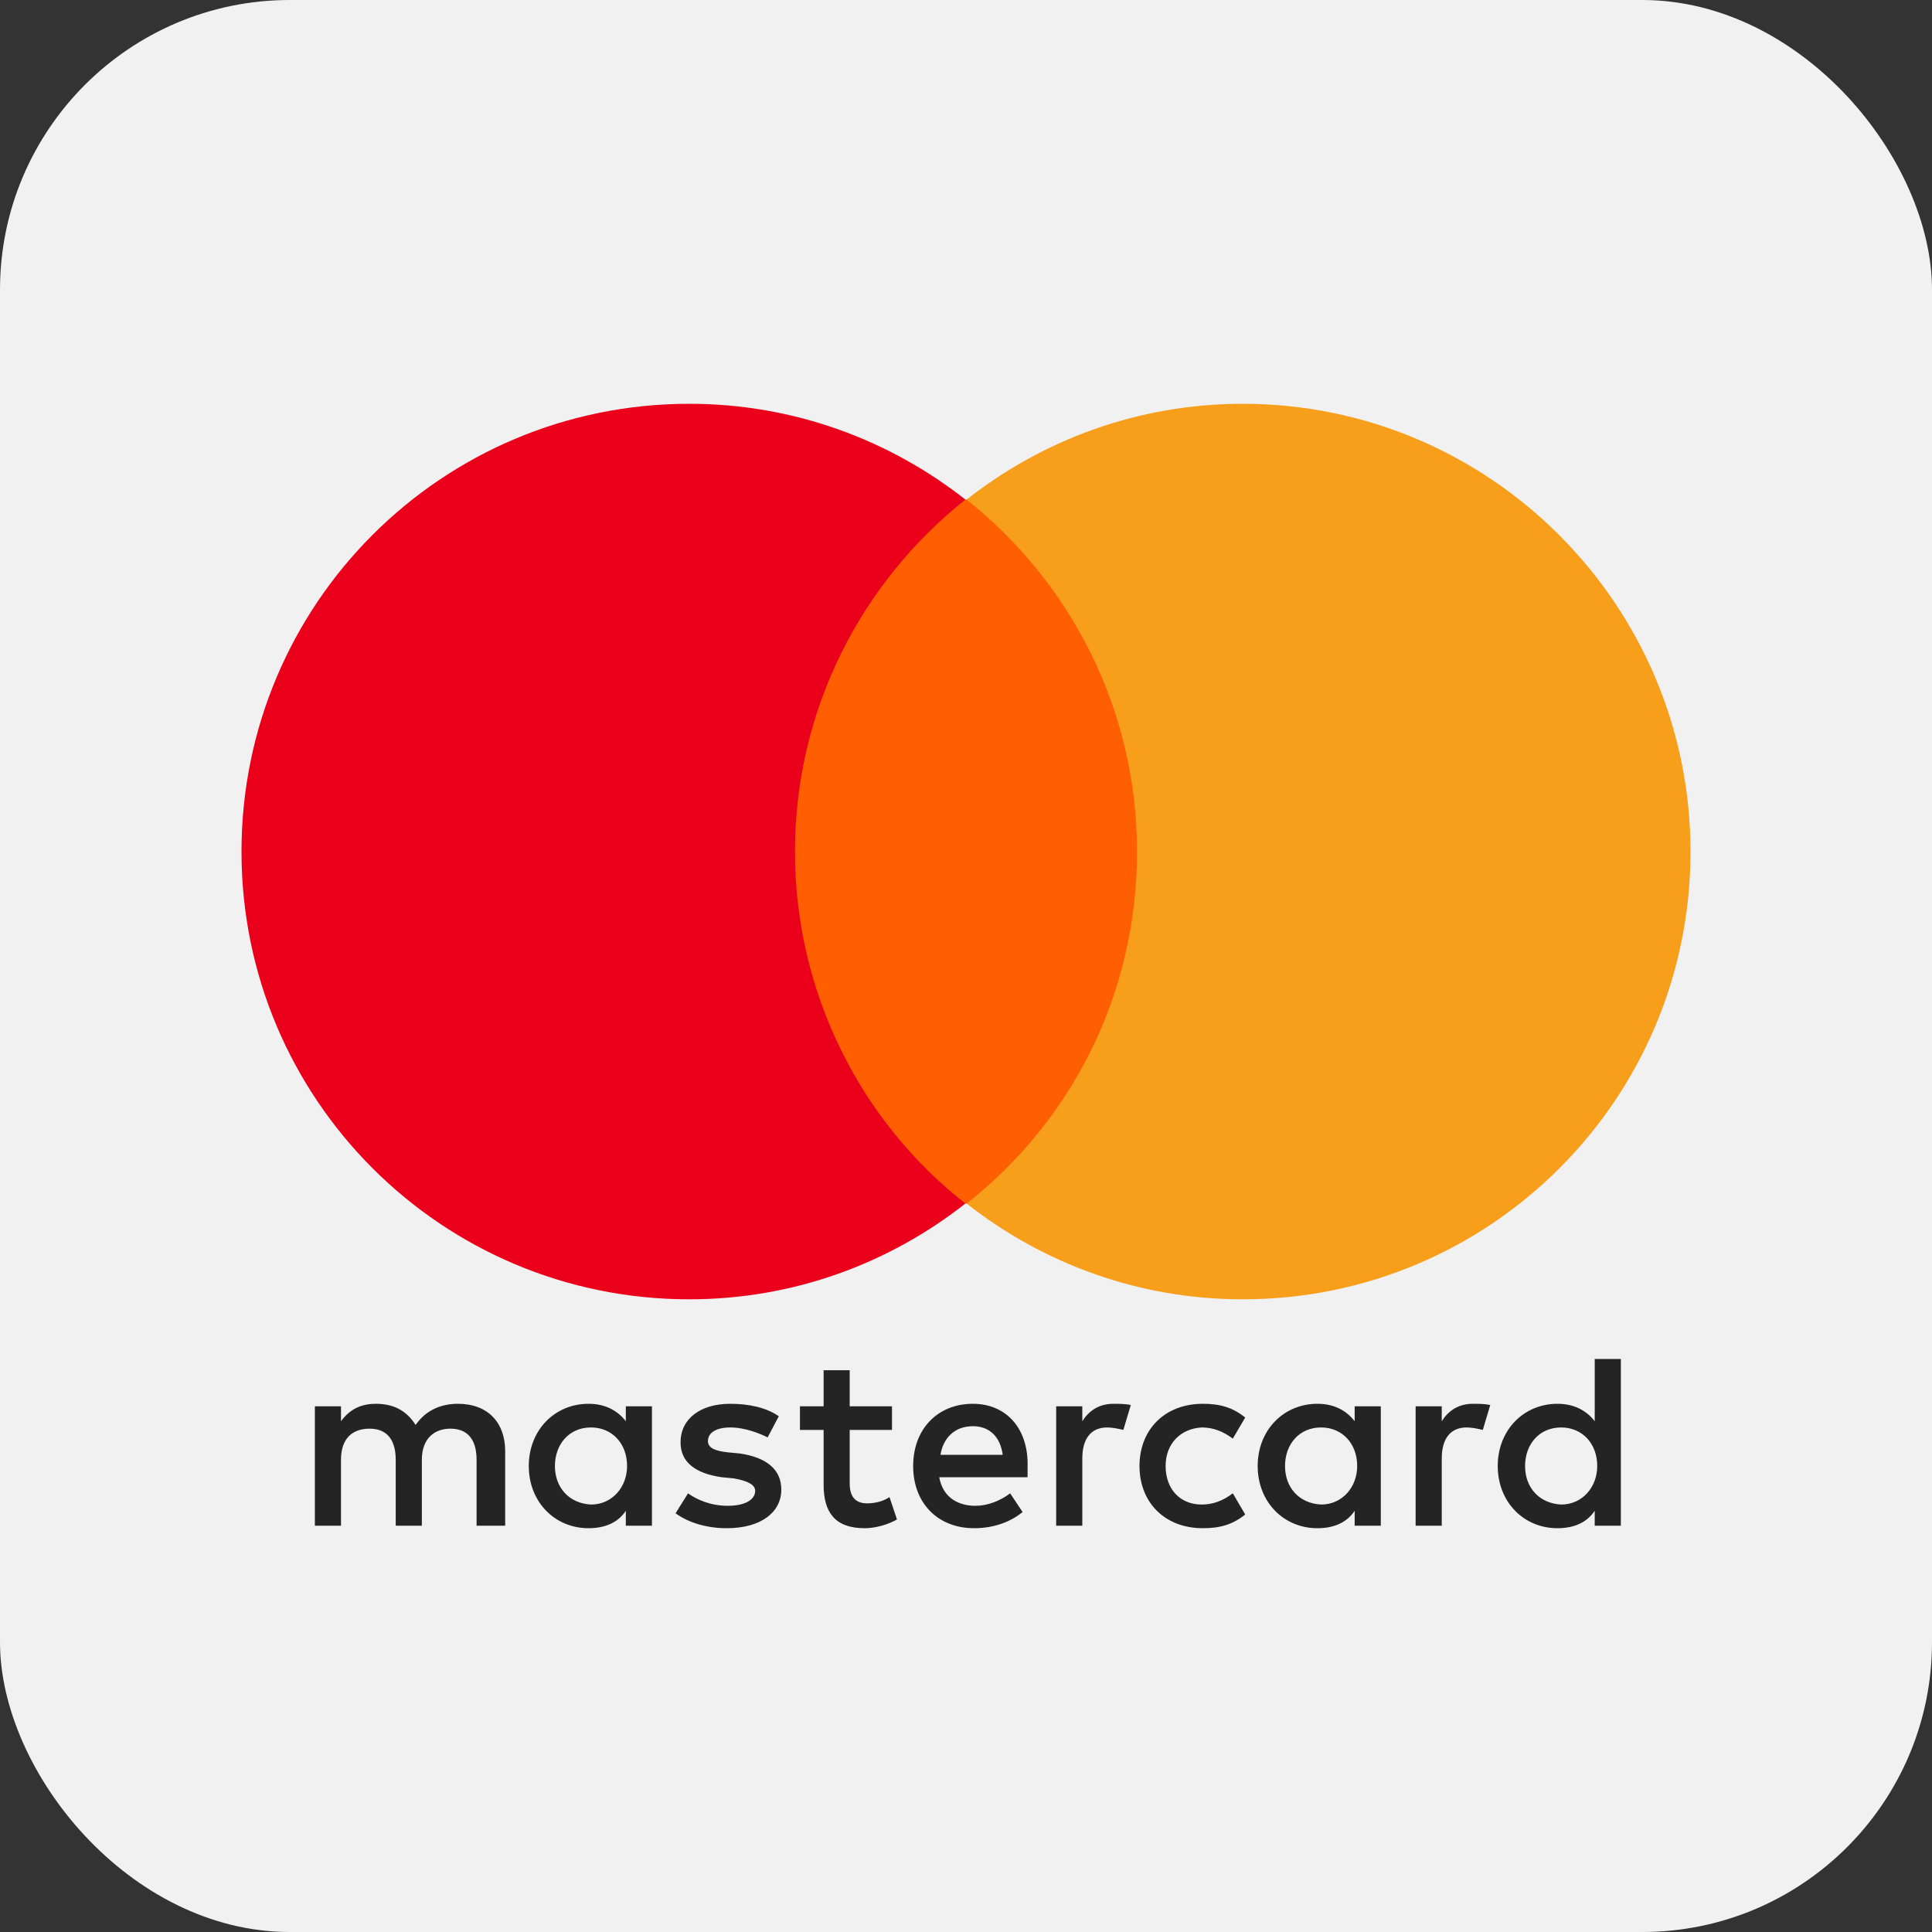 <svg width="40" height="40" viewBox="0 0 40 40" fill="none" xmlns="http://www.w3.org/2000/svg">
<rect x="0" y="0" width="40" height="40" fill="#333333" stroke="none"/>
<rect width="40" height="40" rx="6" fill="#F1F1F1"/>
<path d="M10.459 31.588V30.043C10.459 29.451 10.099 29.064 9.481 29.064C9.172 29.064 8.837 29.167 8.605 29.502C8.425 29.219 8.167 29.064 7.781 29.064C7.524 29.064 7.266 29.142 7.06 29.425V29.116H6.519V31.588H7.06V30.223C7.06 29.785 7.292 29.579 7.652 29.579C8.013 29.579 8.193 29.811 8.193 30.223V31.588H8.734V30.223C8.734 29.785 8.991 29.579 9.326 29.579C9.687 29.579 9.867 29.811 9.867 30.223V31.588H10.459ZM18.468 29.116H17.592V28.369H17.052V29.116H16.562V29.605H17.052V30.738C17.052 31.305 17.283 31.64 17.901 31.64C18.133 31.64 18.39 31.562 18.571 31.459L18.416 30.996C18.262 31.099 18.081 31.125 17.953 31.125C17.695 31.125 17.592 30.97 17.592 30.712V29.605H18.468V29.116ZM23.052 29.064C22.742 29.064 22.537 29.219 22.408 29.425V29.116H21.867V31.588H22.408V30.197C22.408 29.785 22.588 29.554 22.923 29.554C23.026 29.554 23.154 29.579 23.258 29.605L23.412 29.09C23.309 29.064 23.154 29.064 23.052 29.064ZM16.124 29.322C15.867 29.142 15.506 29.064 15.12 29.064C14.502 29.064 14.09 29.373 14.09 29.863C14.09 30.275 14.399 30.506 14.94 30.584L15.197 30.609C15.481 30.661 15.635 30.738 15.635 30.867C15.635 31.047 15.429 31.176 15.069 31.176C14.708 31.176 14.425 31.047 14.245 30.918L13.987 31.331C14.27 31.537 14.657 31.64 15.043 31.64C15.764 31.64 16.176 31.305 16.176 30.841C16.176 30.403 15.841 30.172 15.326 30.094L15.069 30.069C14.837 30.043 14.657 29.991 14.657 29.837C14.657 29.657 14.837 29.554 15.12 29.554C15.429 29.554 15.738 29.682 15.893 29.76L16.124 29.322ZM30.494 29.064C30.184 29.064 29.979 29.219 29.85 29.425V29.116H29.309V31.588H29.85V30.197C29.85 29.785 30.03 29.554 30.365 29.554C30.468 29.554 30.596 29.579 30.7 29.605L30.854 29.09C30.751 29.064 30.596 29.064 30.494 29.064ZM23.592 30.352C23.592 31.099 24.107 31.64 24.906 31.64C25.266 31.64 25.524 31.562 25.781 31.356L25.524 30.918C25.318 31.073 25.112 31.15 24.88 31.15C24.442 31.15 24.133 30.841 24.133 30.352C24.133 29.888 24.442 29.579 24.88 29.554C25.112 29.554 25.318 29.631 25.524 29.785L25.781 29.348C25.524 29.142 25.266 29.064 24.906 29.064C24.107 29.064 23.592 29.605 23.592 30.352ZM28.588 30.352V29.116H28.047V29.425C27.867 29.193 27.609 29.064 27.275 29.064C26.579 29.064 26.039 29.605 26.039 30.352C26.039 31.099 26.579 31.64 27.275 31.64C27.635 31.64 27.893 31.511 28.047 31.279V31.588H28.588V30.352ZM26.605 30.352C26.605 29.914 26.888 29.554 27.352 29.554C27.79 29.554 28.099 29.888 28.099 30.352C28.099 30.79 27.79 31.15 27.352 31.15C26.888 31.125 26.605 30.79 26.605 30.352ZM20.142 29.064C19.421 29.064 18.906 29.579 18.906 30.352C18.906 31.125 19.421 31.64 20.167 31.64C20.528 31.64 20.888 31.537 21.172 31.305L20.914 30.918C20.708 31.073 20.451 31.176 20.193 31.176C19.858 31.176 19.524 31.021 19.446 30.584H21.275V30.378C21.3 29.579 20.837 29.064 20.142 29.064ZM20.142 29.528C20.476 29.528 20.708 29.734 20.76 30.12H19.472C19.524 29.785 19.755 29.528 20.142 29.528ZM33.558 30.352V28.137H33.017V29.425C32.837 29.193 32.579 29.064 32.245 29.064C31.549 29.064 31.009 29.605 31.009 30.352C31.009 31.099 31.549 31.64 32.245 31.64C32.605 31.64 32.863 31.511 33.017 31.279V31.588H33.558V30.352ZM31.575 30.352C31.575 29.914 31.858 29.554 32.322 29.554C32.76 29.554 33.069 29.888 33.069 30.352C33.069 30.79 32.76 31.15 32.322 31.15C31.858 31.125 31.575 30.79 31.575 30.352ZM13.498 30.352V29.116H12.957V29.425C12.777 29.193 12.519 29.064 12.184 29.064C11.489 29.064 10.948 29.605 10.948 30.352C10.948 31.099 11.489 31.64 12.184 31.64C12.545 31.64 12.803 31.511 12.957 31.279V31.588H13.498V30.352ZM11.489 30.352C11.489 29.914 11.773 29.554 12.236 29.554C12.674 29.554 12.983 29.888 12.983 30.352C12.983 30.79 12.674 31.15 12.236 31.15C11.773 31.125 11.489 30.79 11.489 30.352Z" fill="#242424"/>
<path d="M24.056 10.343H15.944V24.919H24.056V10.343Z" fill="#FF5F00"/>
<path d="M16.459 17.631C16.459 14.669 17.85 12.043 19.987 10.343C18.416 9.107 16.433 8.36 14.27 8.36C9.146 8.36 5 12.506 5 17.631C5 22.755 9.146 26.901 14.27 26.901C16.433 26.901 18.416 26.154 19.987 24.918C17.85 23.245 16.459 20.592 16.459 17.631Z" fill="#EB001B"/>
<path d="M35 17.631C35 22.755 30.854 26.901 25.73 26.901C23.567 26.901 21.584 26.154 20.013 24.918C22.176 23.219 23.541 20.592 23.541 17.631C23.541 14.669 22.15 12.043 20.013 10.343C21.584 9.107 23.567 8.36 25.73 8.36C30.854 8.36 35 12.532 35 17.631Z" fill="#F79E1B"/>
</svg>
